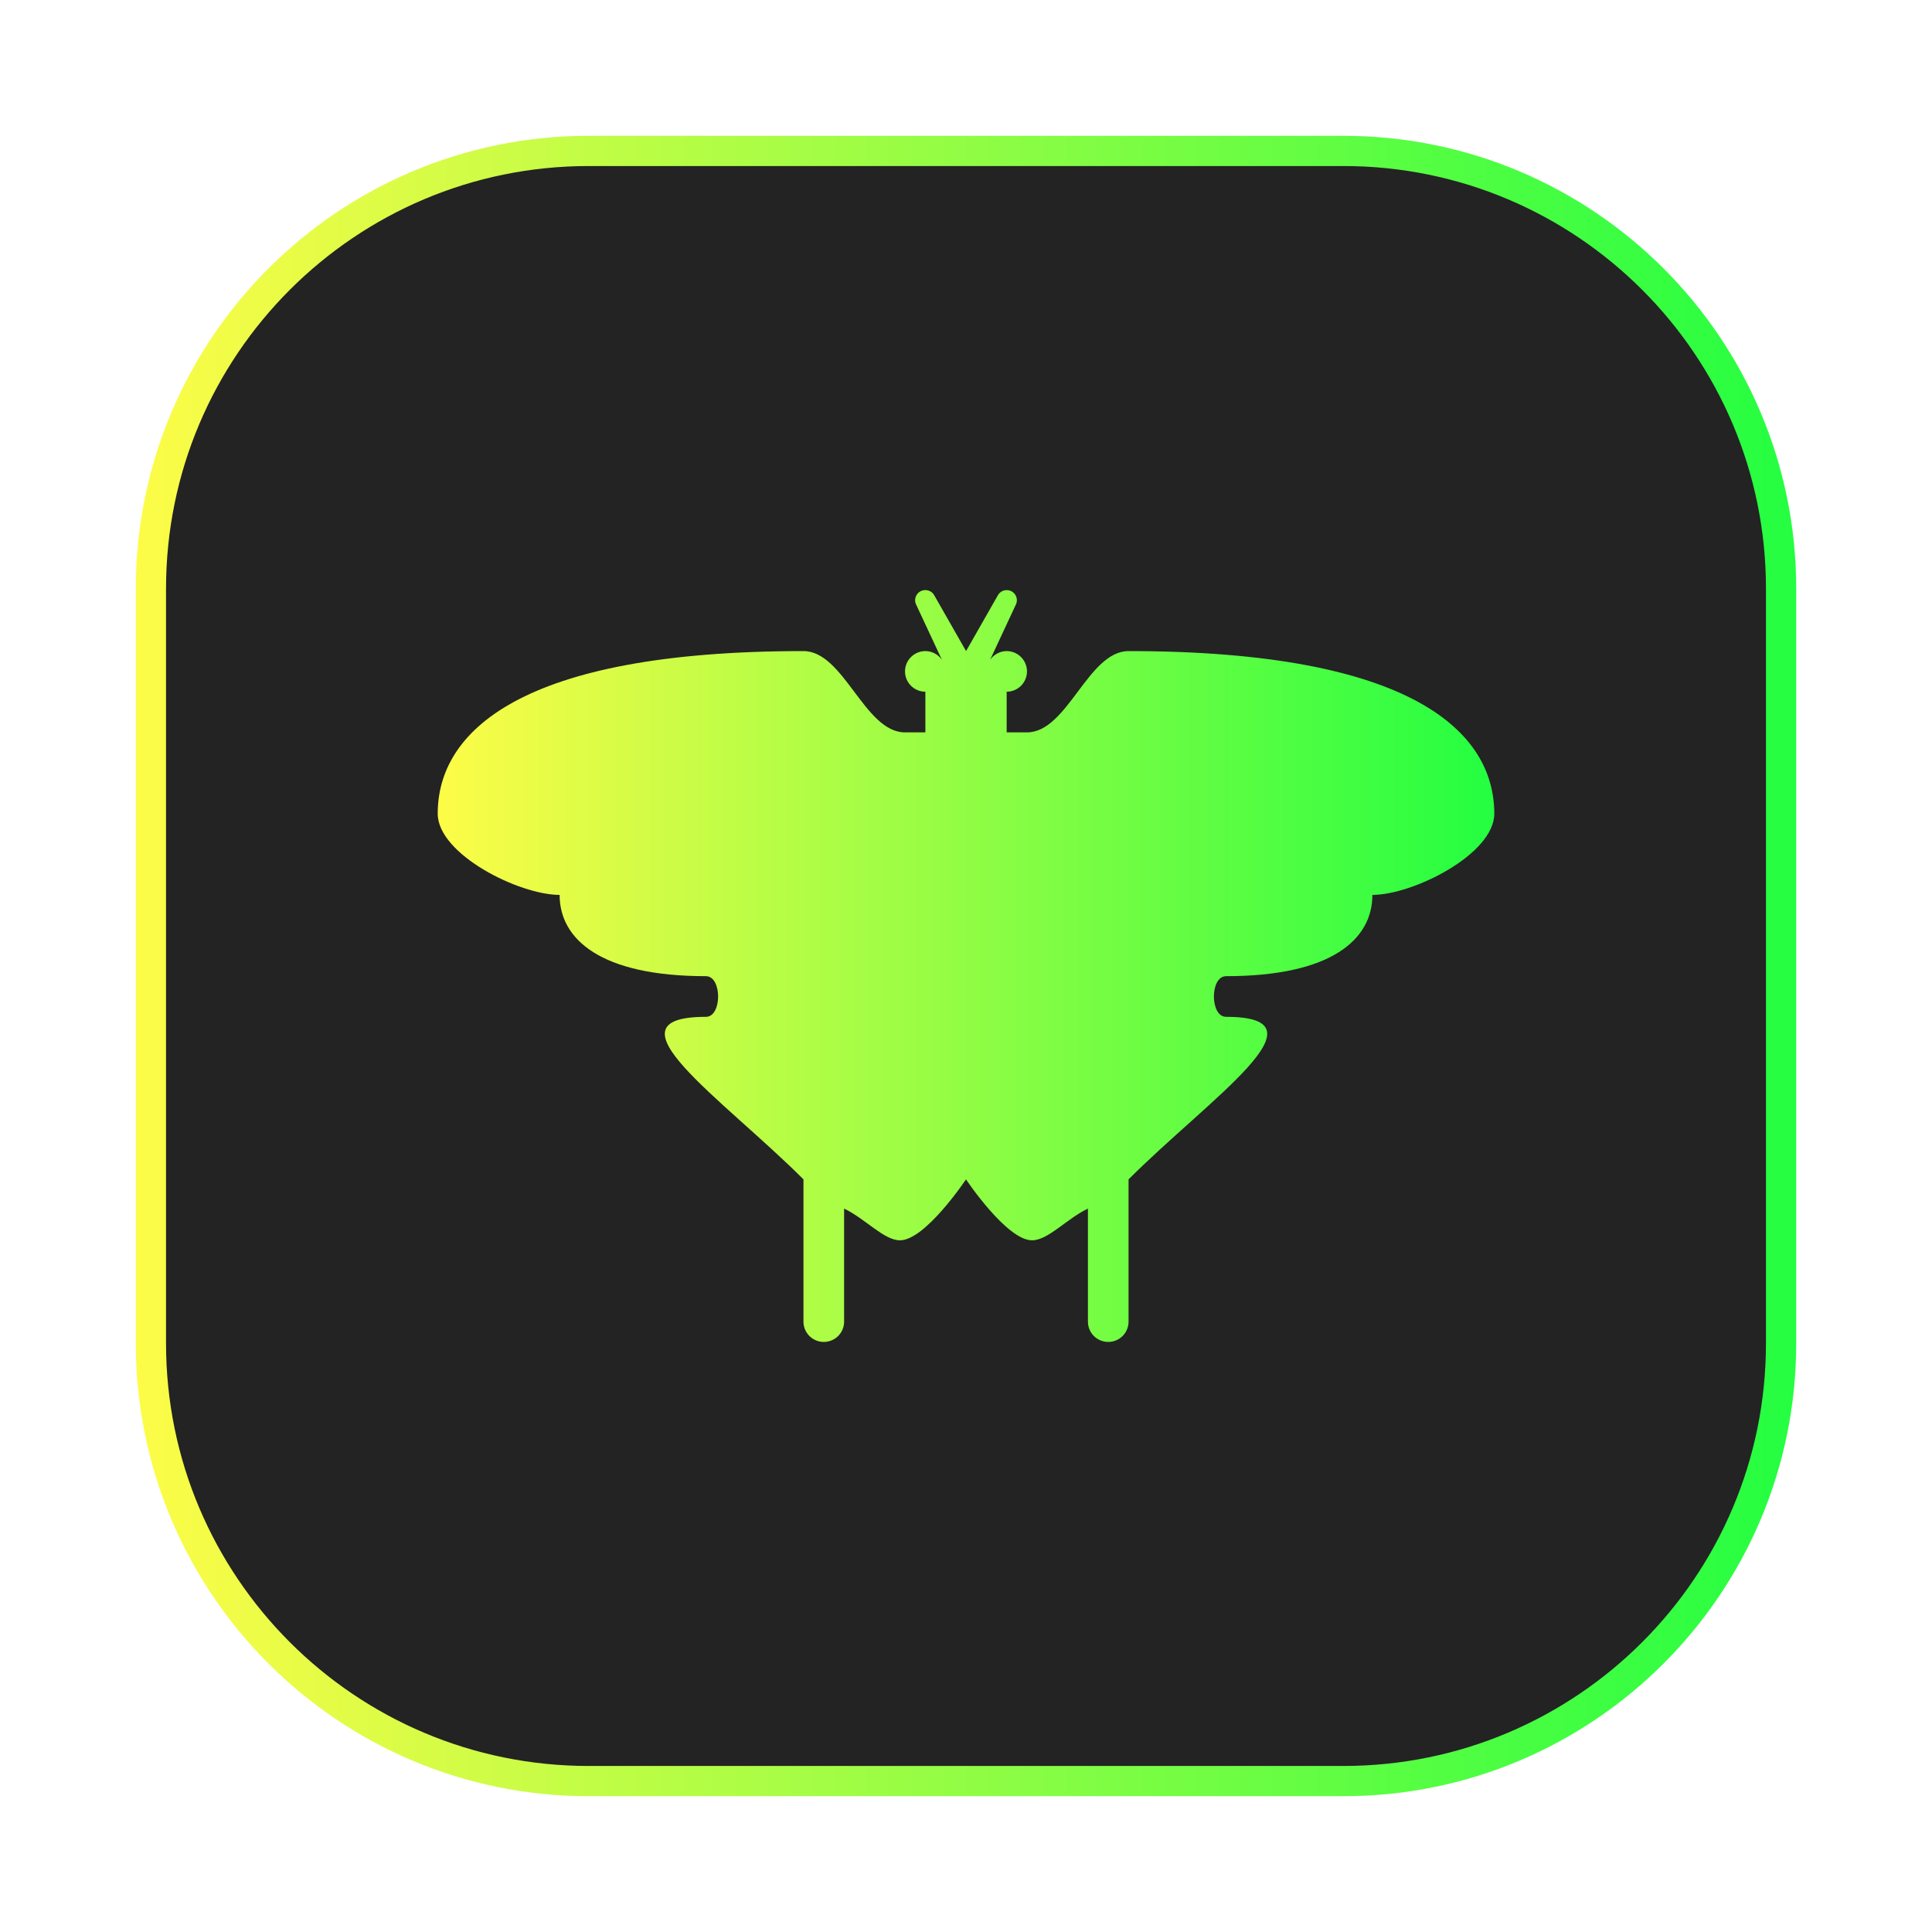 <svg width="64" height="64" viewBox="0 0 64 64" fill="none" xmlns="http://www.w3.org/2000/svg">
<g opacity="0.3" filter="url(#filter0_f_4_2570)">
<path d="M44.5 4.5H19.5C11.216 4.5 4.5 11.216 4.5 19.5V44.5C4.5 52.784 11.216 59.5 19.5 59.5H44.5C52.784 59.5 59.5 52.784 59.5 44.5V19.5C59.5 11.216 52.784 4.5 44.5 4.5Z" fill="url(#paint0_linear_4_2570)"/>
</g>
<path d="M19.5 5H44.5C52.508 5 59 11.492 59 19.5V44.5C59 52.508 52.508 59 44.5 59H19.5C11.492 59 5 52.508 5 44.5V19.5C5 11.492 11.492 5 19.5 5Z" fill="#232323" stroke="url(#paint1_linear_4_2570)"/>
<path d="M30.627 19.549C30.386 19.567 30.242 19.824 30.353 20.038L31.203 21.858C31.078 21.676 30.869 21.568 30.654 21.568C30.282 21.568 29.98 21.87 29.98 22.241C29.98 22.613 30.282 22.914 30.654 22.914V24.261H29.98C28.634 24.261 27.961 21.568 26.615 21.568C17.192 21.568 14.5 24.261 14.5 26.953C14.5 28.299 17.192 29.645 18.538 29.645C18.538 31.107 19.885 32.337 23.385 32.337C23.923 32.337 23.923 33.684 23.385 33.684C19.885 33.684 23.923 36.376 26.616 39.068V43.78C26.616 44.153 26.916 44.453 27.289 44.453C27.662 44.453 27.962 44.153 27.962 43.78V40.036C28.67 40.375 29.281 41.087 29.813 41.087C30.654 41.087 32 39.068 32 39.068C32 39.068 33.346 41.087 34.188 41.087C34.719 41.087 35.331 40.375 36.039 40.036V43.78C36.039 44.153 36.339 44.453 36.712 44.453C37.085 44.453 37.385 44.153 37.385 43.78V39.068C40.077 36.376 44.116 33.684 40.616 33.684C40.077 33.684 40.077 32.337 40.616 32.337C44.116 32.337 45.462 31.113 45.462 29.645C46.808 29.645 49.5 28.299 49.5 26.953C49.5 24.261 46.808 21.568 37.385 21.568C36.039 21.568 35.366 24.261 34.02 24.261H33.347V22.914C33.718 22.914 34.02 22.613 34.02 22.241C34.02 21.87 33.718 21.568 33.347 21.568C33.127 21.57 32.923 21.677 32.798 21.858L33.647 20.038C33.767 19.808 33.59 19.534 33.332 19.549C33.209 19.554 33.099 19.627 33.045 19.739L32.002 21.568L30.959 19.739C30.899 19.614 30.768 19.538 30.63 19.549" fill="url(#paint2_linear_4_2570)"/>
<defs>
<filter id="filter0_f_4_2570" x="3.263" y="3.263" width="57.475" height="57.475" filterUnits="userSpaceOnUse" color-interpolation-filters="sRGB">
<feFlood flood-opacity="0" result="BackgroundImageFix"/>
<feBlend mode="normal" in="SourceGraphic" in2="BackgroundImageFix" result="shape"/>
<feGaussianBlur stdDeviation="0.619" result="effect1_foregroundBlur_4_2570"/>
</filter>
<linearGradient id="paint0_linear_4_2570" x1="4.5" y1="32" x2="59.5" y2="32" gradientUnits="userSpaceOnUse">
<stop stop-color="#FDFC47"/>
<stop offset="1" stop-color="#24FE41"/>
</linearGradient>
<linearGradient id="paint1_linear_4_2570" x1="4.5" y1="32" x2="59.5" y2="32" gradientUnits="userSpaceOnUse">
<stop stop-color="#FDFC47"/>
<stop offset="1" stop-color="#24FE41"/>
</linearGradient>
<linearGradient id="paint2_linear_4_2570" x1="14.5" y1="32" x2="49.5" y2="32" gradientUnits="userSpaceOnUse">
<stop stop-color="#FDFC47"/>
<stop offset="1" stop-color="#24FE41"/>
</linearGradient>
</defs>
</svg>
